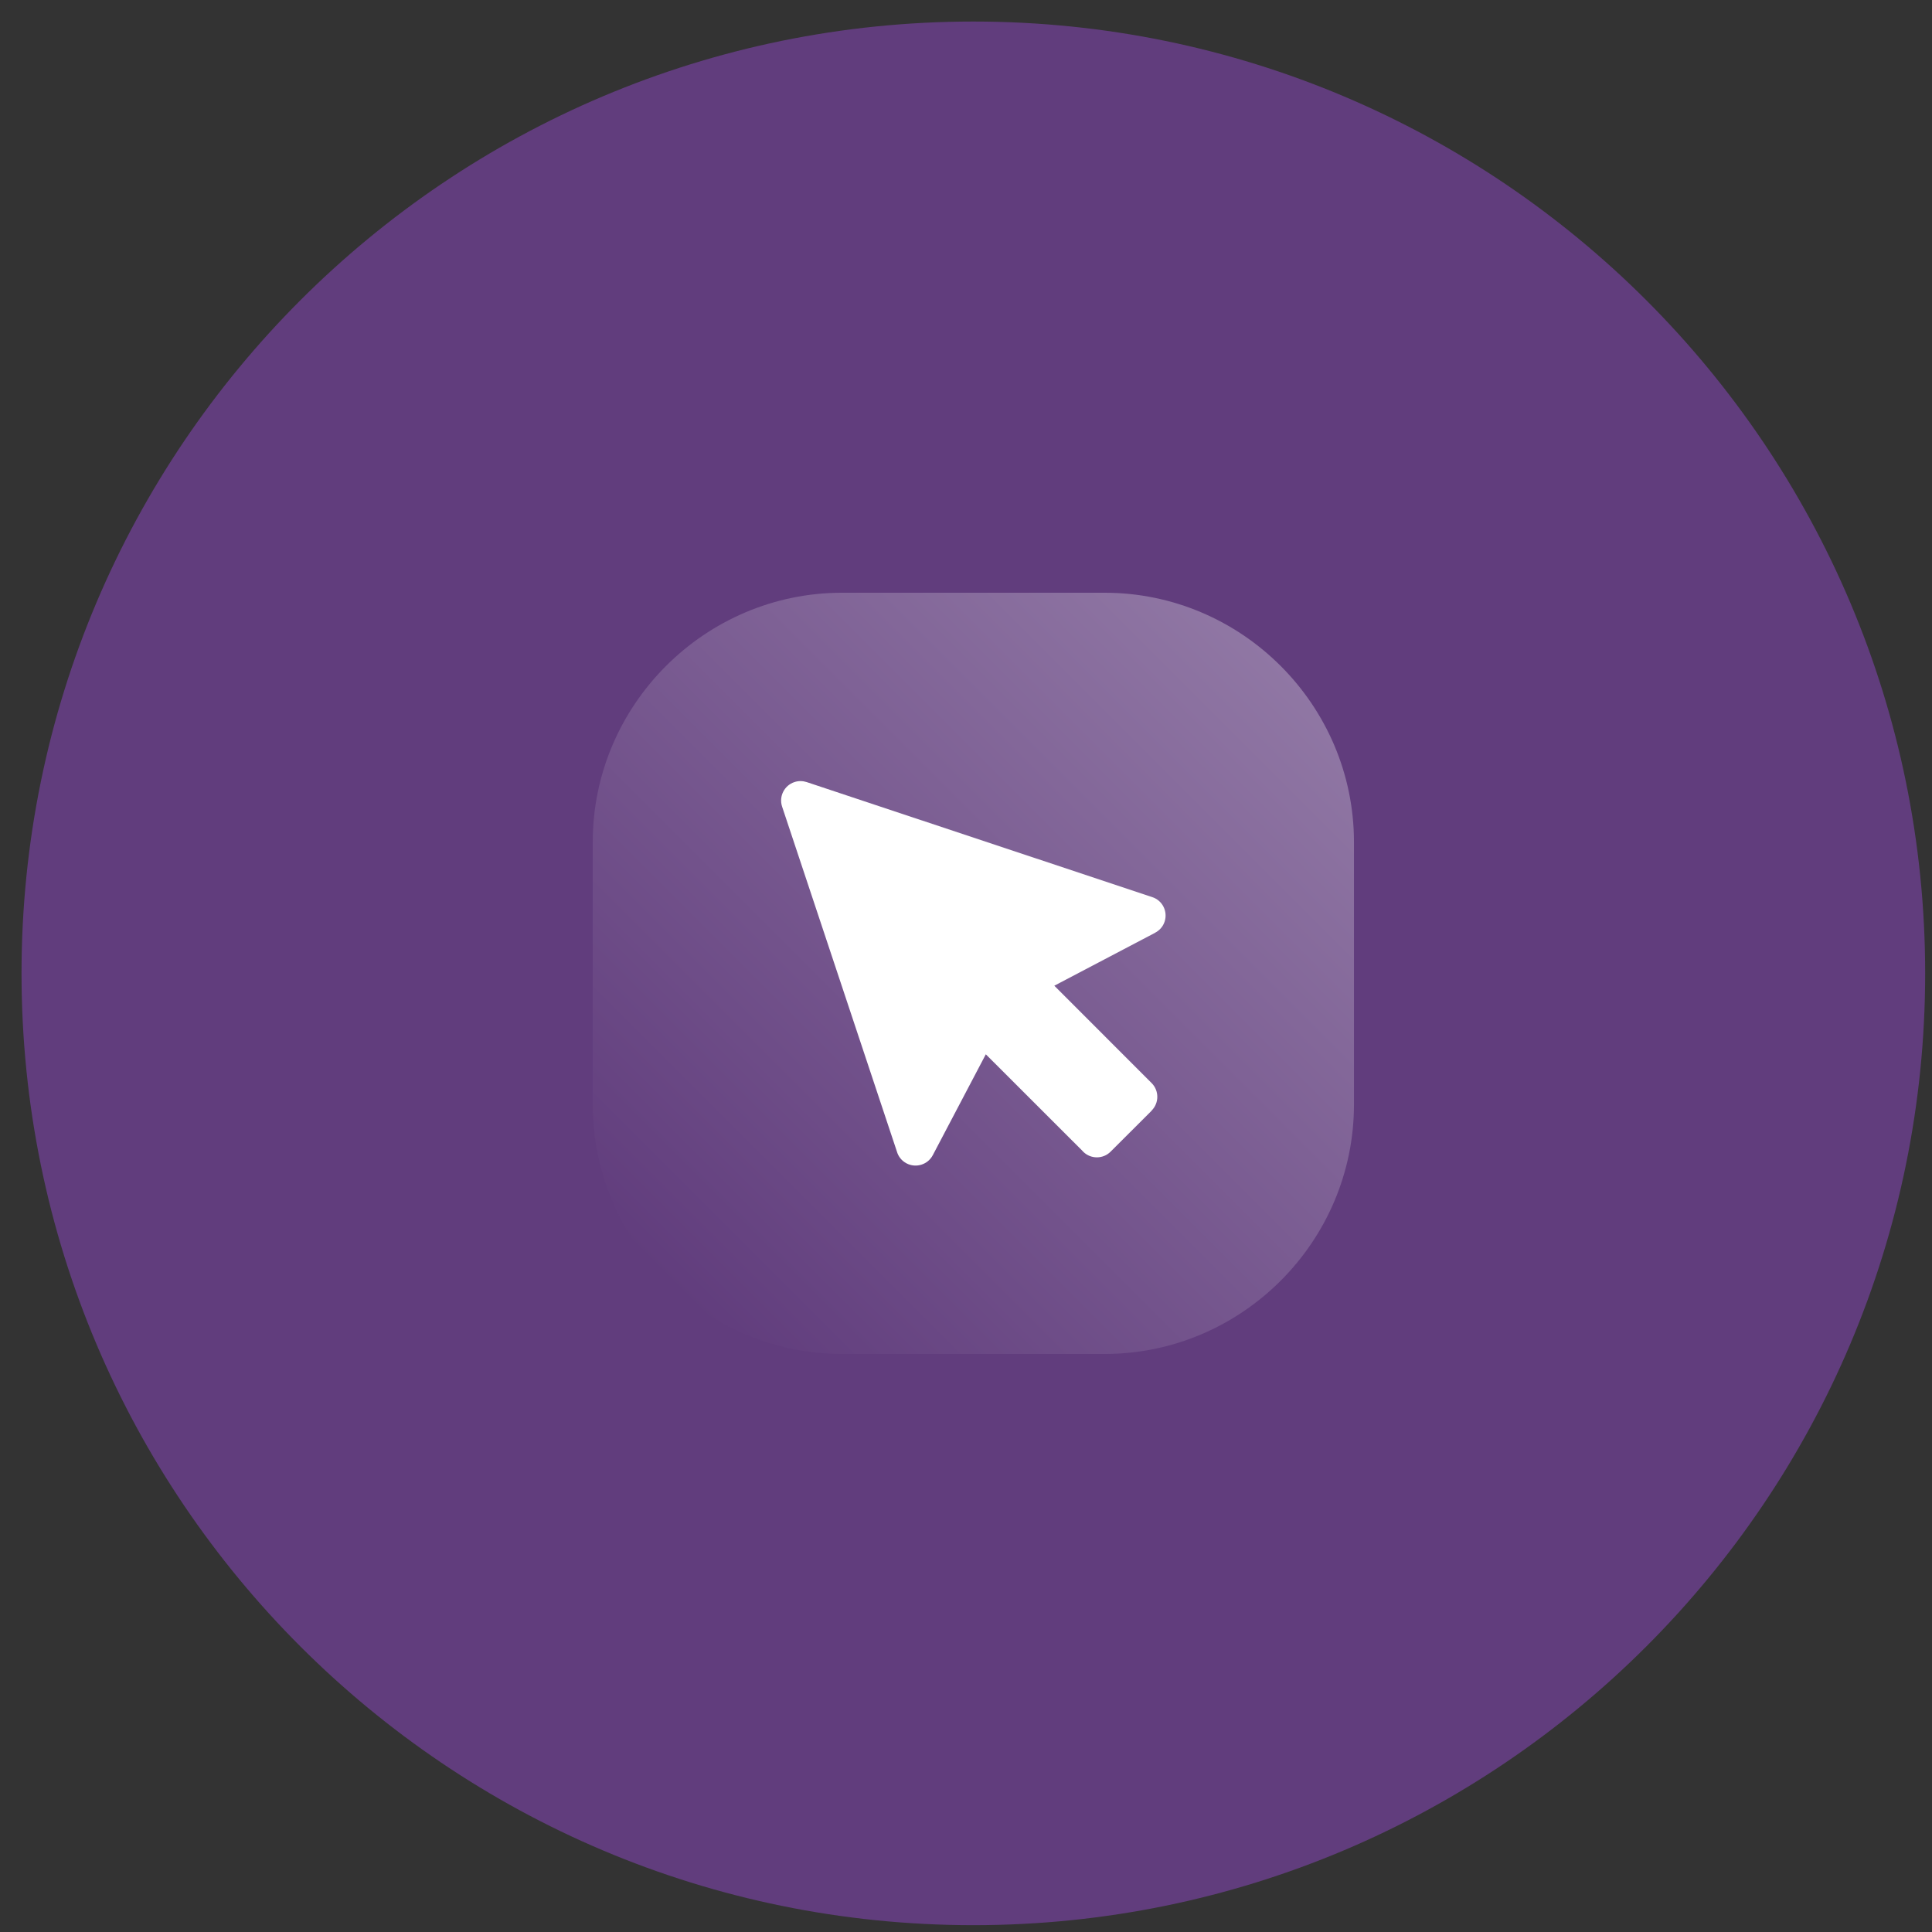 <?xml version="1.0" encoding="iso-8859-1"?>
<!-- Generator: Adobe Illustrator 19.1.1, SVG Export Plug-In . SVG Version: 6.00 Build 0)  -->
<svg version="1.1" id="Layer_1" xmlns="http://www.w3.org/2000/svg" xmlns:xlink="http://www.w3.org/1999/xlink" x="0px" y="0px"
	 viewBox="0 0 120.773 120.773" style="enable-background:new 0 0 120.773 120.773;" xml:space="preserve">
<rect x="0" y="0" width="120.773" height="120.773" fill="#333333" stroke="none"/>
<g>
	<defs>
		<rect id="SVGID_1_" x="1.347" y="1.346" width="119" height="119"/>
	</defs>
	<clipPath id="SVGID_2_">
		<use xlink:href="#SVGID_1_"  style="overflow:visible;"/>
	</clipPath>
	<path style="clip-path:url(#SVGID_2_);fill:#613D7D;" d="M60.847,120.346c32.86,0,59.499-26.639,59.499-59.501
		c0-32.86-26.639-59.498-59.499-59.498S1.346,27.985,1.346,60.846C1.346,93.707,27.986,120.346,60.847,120.346"/>
	
		<linearGradient id="SVGID_3_" gradientUnits="userSpaceOnUse" x1="17.812" y1="102.733" x2="19.201" y2="102.733" gradientTransform="matrix(-64.615 37.305 37.305 64.615 -2582.648 -7279.214)">
		<stop  offset="0" style="stop-color:#FFFFFF"/>
		<stop  offset="1" style="stop-color:#0A7FC2"/>
	</linearGradient>
	<polyline style="clip-path:url(#SVGID_2_);fill:url(#SVGID_3_);" points="98.733,23.384 98.242,23.876 98.242,23.876 
		98.733,23.384 	"/>
	
		<linearGradient id="SVGID_4_" gradientUnits="userSpaceOnUse" x1="17.812" y1="102.781" x2="19.201" y2="102.781" gradientTransform="matrix(-64.615 37.305 37.305 64.615 -2577.514 -7270.321)">
		<stop  offset="0" style="stop-color:#FFFFFF"/>
		<stop  offset="1" style="stop-color:#0A7FC2"/>
	</linearGradient>
	<path style="clip-path:url(#SVGID_2_);fill:url(#SVGID_4_);" d="M29.52,92.775l-0.968,0.97l0,0L29.52,92.775z M35.327,86.953
		l-0.968,0.97l0,0L35.327,86.953z M41.135,81.13l-0.968,0.97l0,0L41.135,81.13z M46.943,75.308l-0.968,0.97l0,0L46.943,75.308z
		 M52.75,69.485l-0.968,0.97l0,0L52.75,69.485z M58.558,63.663l-0.968,0.97l0,0L58.558,63.663z M64.365,57.84l-0.968,0.97l0,0
		L64.365,57.84z M70.173,52.018l-0.968,0.97l0,0L70.173,52.018z M75.98,46.195l-0.968,0.97l0,0L75.98,46.195z M81.788,40.372
		l-0.968,0.97l0,0L81.788,40.372z M87.596,34.55l-0.968,0.97l0,0L87.596,34.55z M93.403,28.727l-0.968,0.97l0,0L93.403,28.727z"/>
	
		<linearGradient id="SVGID_5_" gradientUnits="userSpaceOnUse" x1="17.812" y1="102.837" x2="19.201" y2="102.837" gradientTransform="matrix(-64.615 37.305 37.305 64.615 -2572.7 -7261.984)">
		<stop  offset="0" style="stop-color:#FFFFFF"/>
		<stop  offset="1" style="stop-color:#0A7FC2"/>
	</linearGradient>
	<polyline style="clip-path:url(#SVGID_2_);fill:url(#SVGID_5_);" points="23.712,98.599 23.22,99.091 23.22,99.091 23.712,98.599 	
		"/>
	
		<linearGradient id="SVGID_6_" gradientUnits="userSpaceOnUse" x1="17.801" y1="102.774" x2="19.19" y2="102.774" gradientTransform="matrix(-62.939 36.338 36.338 62.939 -2508.508 -7083.263)">
		<stop  offset="0" style="stop-color:#FFFFFF"/>
		<stop  offset="1" style="stop-color:#0A7FC2"/>
	</linearGradient>
	<polyline style="clip-path:url(#SVGID_2_);fill:url(#SVGID_6_);" points="105.466,32.08 104.974,32.571 104.974,32.571 
		105.466,32.08 	"/>
	
		<linearGradient id="SVGID_7_" gradientUnits="userSpaceOnUse" x1="17.801" y1="102.822" x2="19.19" y2="102.822" gradientTransform="matrix(-62.939 36.338 36.338 62.939 -2503.503 -7074.595)">
		<stop  offset="0" style="stop-color:#FFFFFF"/>
		<stop  offset="1" style="stop-color:#0A7FC2"/>
	</linearGradient>
	<path style="clip-path:url(#SVGID_2_);fill:url(#SVGID_7_);" d="M38.079,99.673l-0.942,0.945l0,0L38.079,99.673z M43.732,94.002
		l-0.942,0.945l0,0L43.732,94.002z M49.385,88.332l-0.942,0.945l0,0L49.385,88.332z M55.038,82.661l-0.942,0.945l0,0L55.038,82.661z
		 M60.691,76.991l-0.942,0.945l0,0L60.691,76.991z M66.345,71.32l-0.942,0.945l0,0L66.345,71.32z M71.998,65.65l-0.942,0.945l0,0
		L71.998,65.65z M77.651,59.979l-0.942,0.945l0,0L77.651,59.979z M83.304,54.308l-0.942,0.945l0,0L83.304,54.308z M88.957,48.638
		l-0.942,0.945l0,0L88.957,48.638z M94.611,42.967l-0.942,0.945l0,0L94.611,42.967z M100.264,37.297l-0.942,0.945l0,0
		L100.264,37.297z"/>
	
		<linearGradient id="SVGID_8_" gradientUnits="userSpaceOnUse" x1="17.801" y1="102.878" x2="19.19" y2="102.878" gradientTransform="matrix(-62.939 36.338 36.338 62.939 -2498.812 -7066.47)">
		<stop  offset="0" style="stop-color:#FFFFFF"/>
		<stop  offset="1" style="stop-color:#0A7FC2"/>
	</linearGradient>
	<polyline style="clip-path:url(#SVGID_2_);fill:url(#SVGID_8_);" points="32.422,105.346 31.93,105.838 31.93,105.838 
		32.422,105.346 	"/>
	
		<linearGradient id="SVGID_9_" gradientUnits="userSpaceOnUse" x1="17.785" y1="102.823" x2="19.174" y2="102.823" gradientTransform="matrix(-57.505 33.2 33.2 57.505 -2280.095 -6461.012)">
		<stop  offset="0" style="stop-color:#FFFFFF"/>
		<stop  offset="1" style="stop-color:#0A7FC2"/>
	</linearGradient>
	<polyline style="clip-path:url(#SVGID_2_);fill:url(#SVGID_9_);" points="110.756,42.281 110.265,42.772 110.265,42.772 
		110.756,42.281 	"/>
	
		<linearGradient id="SVGID_10_" gradientUnits="userSpaceOnUse" x1="17.785" y1="102.87" x2="19.174" y2="102.87" gradientTransform="matrix(-57.505 33.2 33.2 57.505 -2275.503 -6453.059)">
		<stop  offset="0" style="stop-color:#FFFFFF"/>
		<stop  offset="1" style="stop-color:#0A7FC2"/>
	</linearGradient>
	<path style="clip-path:url(#SVGID_2_);fill:url(#SVGID_10_);" d="M50.195,103.015l-1.018,1.021l0,0L50.195,103.015z M56.304,96.888
		l-1.018,1.021l0,0L56.304,96.888z M62.413,90.762l-1.018,1.021l0,0L62.413,90.762z M68.522,84.636l-1.018,1.021l0,0L68.522,84.636z
		 M74.63,78.51l-1.018,1.021l0,0L74.63,78.51z M80.739,72.384l-1.018,1.021l0,0L80.739,72.384z M86.848,66.257l-1.018,1.021l0,0
		L86.848,66.257z M92.957,60.131l-1.018,1.021l0,0L92.957,60.131z M99.066,54.005l-1.018,1.021l0,0L99.066,54.005z M105.174,47.879
		l-1.018,1.021l0,0L105.174,47.879z"/>
	
		<linearGradient id="SVGID_11_" gradientUnits="userSpaceOnUse" x1="17.785" y1="102.926" x2="19.174" y2="102.926" gradientTransform="matrix(-57.505 33.2 33.2 57.505 -2271.249 -6445.69)">
		<stop  offset="0" style="stop-color:#FFFFFF"/>
		<stop  offset="1" style="stop-color:#0A7FC2"/>
	</linearGradient>
	<polyline style="clip-path:url(#SVGID_2_);fill:url(#SVGID_11_);" points="44.079,109.147 43.588,109.639 43.588,109.639 
		44.079,109.147 	"/>
	
		<linearGradient id="SVGID_12_" gradientUnits="userSpaceOnUse" x1="17.772" y1="102.89" x2="19.161" y2="102.89" gradientTransform="matrix(-50.109 28.93 28.93 50.109 -1972.405 -5614.883)">
		<stop  offset="0" style="stop-color:#FFFFFF"/>
		<stop  offset="1" style="stop-color:#0A7FC2"/>
	</linearGradient>
	<polyline style="clip-path:url(#SVGID_2_);fill:url(#SVGID_12_);" points="113.498,55.028 113.007,55.52 113.007,55.52 
		113.498,55.028 	"/>
	
		<linearGradient id="SVGID_13_" gradientUnits="userSpaceOnUse" x1="17.772" y1="102.936" x2="19.161" y2="102.936" gradientTransform="matrix(-50.109 28.93 28.93 50.109 -1968.396 -5607.94)">
		<stop  offset="0" style="stop-color:#FFFFFF"/>
		<stop  offset="1" style="stop-color:#0A7FC2"/>
	</linearGradient>
	<path style="clip-path:url(#SVGID_2_);fill:url(#SVGID_13_);" d="M61.338,107.33l-0.975,0.977l0,0L61.338,107.33z M67.188,101.464
		l-0.975,0.977l0,0L67.188,101.464z M73.037,95.599l-0.975,0.977l0,0L73.037,95.599z M78.887,89.734l-0.975,0.977l0,0L78.887,89.734
		z M84.736,83.869l-0.975,0.977l0,0L84.736,83.869z M90.585,78.004l-0.975,0.977l0,0L90.585,78.004z M96.435,72.138l-0.975,0.977
		l0,0L96.435,72.138z M102.284,66.273l-0.975,0.977l0,0L102.284,66.273z M108.133,60.408l-0.975,0.977l0,0L108.133,60.408z"/>
	
		<linearGradient id="SVGID_14_" gradientUnits="userSpaceOnUse" x1="17.772" y1="102.994" x2="19.161" y2="102.994" gradientTransform="matrix(-50.109 28.93 28.93 50.109 -1964.711 -5601.557)">
		<stop  offset="0" style="stop-color:#FFFFFF"/>
		<stop  offset="1" style="stop-color:#0A7FC2"/>
	</linearGradient>
	<polyline style="clip-path:url(#SVGID_2_);fill:url(#SVGID_14_);" points="55.49,113.194 54.999,113.686 54.999,113.686 
		55.49,113.194 	"/>
	
		<linearGradient id="SVGID_15_" gradientUnits="userSpaceOnUse" x1="17.751" y1="103.035" x2="19.14" y2="103.035" gradientTransform="matrix(-35.474 20.481 20.481 35.474 -1368.927 -3946.005)">
		<stop  offset="0" style="stop-color:#FFFFFF"/>
		<stop  offset="1" style="stop-color:#0A7FC2"/>
	</linearGradient>
	<polyline style="clip-path:url(#SVGID_2_);fill:url(#SVGID_15_);" points="111.421,72.592 110.93,73.083 110.93,73.083 
		111.421,72.592 	"/>
	
		<linearGradient id="SVGID_16_" gradientUnits="userSpaceOnUse" x1="17.751" y1="103.079" x2="19.14" y2="103.079" gradientTransform="matrix(-35.474 20.481 20.481 35.474 -1366.053 -3941.027)">
		<stop  offset="0" style="stop-color:#FFFFFF"/>
		<stop  offset="1" style="stop-color:#0A7FC2"/>
	</linearGradient>
	<path style="clip-path:url(#SVGID_2_);fill:url(#SVGID_16_);" d="M76.486,107.637l-0.984,0.987l0,0L76.486,107.637z
		 M82.391,101.713l-0.984,0.987l0,0L82.391,101.713z M88.296,95.789l-0.984,0.987l0,0L88.296,95.789z M94.201,89.866l-0.984,0.987
		l0,0L94.201,89.866z M100.106,83.942l-0.984,0.987l0,0L100.106,83.942z M106.011,78.019l-0.984,0.987l0,0L106.011,78.019z"/>
	
		<linearGradient id="SVGID_17_" gradientUnits="userSpaceOnUse" x1="17.751" y1="103.138" x2="19.14" y2="103.138" gradientTransform="matrix(-35.474 20.481 20.481 35.474 -1363.505 -3936.614)">
		<stop  offset="0" style="stop-color:#FFFFFF"/>
		<stop  offset="1" style="stop-color:#0A7FC2"/>
	</linearGradient>
	<polyline style="clip-path:url(#SVGID_2_);fill:url(#SVGID_17_);" points="70.583,113.559 70.092,114.05 70.092,114.05 
		70.583,113.559 	"/>
</g>
<g>
	<defs>
		<path id="SVGID_18_" d="M52.644,37.053c-8.576,0-15.591,7.014-15.591,15.591v16.402c0,8.576,7.014,15.593,15.591,15.593h16.403
			c8.578,0,15.592-7.017,15.592-15.593V52.644c0-8.576-7.014-15.591-15.592-15.591H52.644z"/>
	</defs>
	<clipPath id="SVGID_19_">
		<use xlink:href="#SVGID_18_"  style="overflow:visible;"/>
	</clipPath>
	
		<linearGradient id="SVGID_20_" gradientUnits="userSpaceOnUse" x1="17.789" y1="102.756" x2="19.178" y2="102.756" gradientTransform="matrix(27.672 -27.672 -27.672 -27.672 2392.84 3415.781)">
		<stop  offset="0" style="stop-color:#613D7D"/>
		<stop  offset="1" style="stop-color:#9077A4"/>
	</linearGradient>
	<polygon style="clip-path:url(#SVGID_19_);fill:url(#SVGID_20_);" points="13.261,60.846 60.847,13.26 108.432,60.846 
		60.846,108.432 	"/>
</g>
<g>
	<defs>
		<rect id="SVGID_21_" x="1.347" y="1.346" width="119" height="119"/>
	</defs>
	<clipPath id="SVGID_22_">
		<use xlink:href="#SVGID_21_"  style="overflow:visible;"/>
	</clipPath>
	<path style="clip-path:url(#SVGID_22_);fill:#FFFFFF;" d="M50.425,48.889l21.608,7.193c0.635,0.207,0.979,0.894,0.769,1.533
		c-0.103,0.308-0.319,0.55-0.59,0.689v0.004l-6.305,3.311l6.088,6.091c0.468,0.475,0.468,1.24-0.006,1.714l0.006,0.004l-2.568,2.563
		c-0.472,0.476-1.247,0.476-1.719,0l-0.056-0.062l-6.027-6.023l-3.315,6.307c-0.312,0.593-1.05,0.822-1.643,0.51
		c-0.308-0.161-0.517-0.436-0.604-0.749L48.89,50.421c-0.21-0.635,0.136-1.321,0.771-1.532
		C49.921,48.803,50.182,48.811,50.425,48.889"/>
</g>
</svg>
